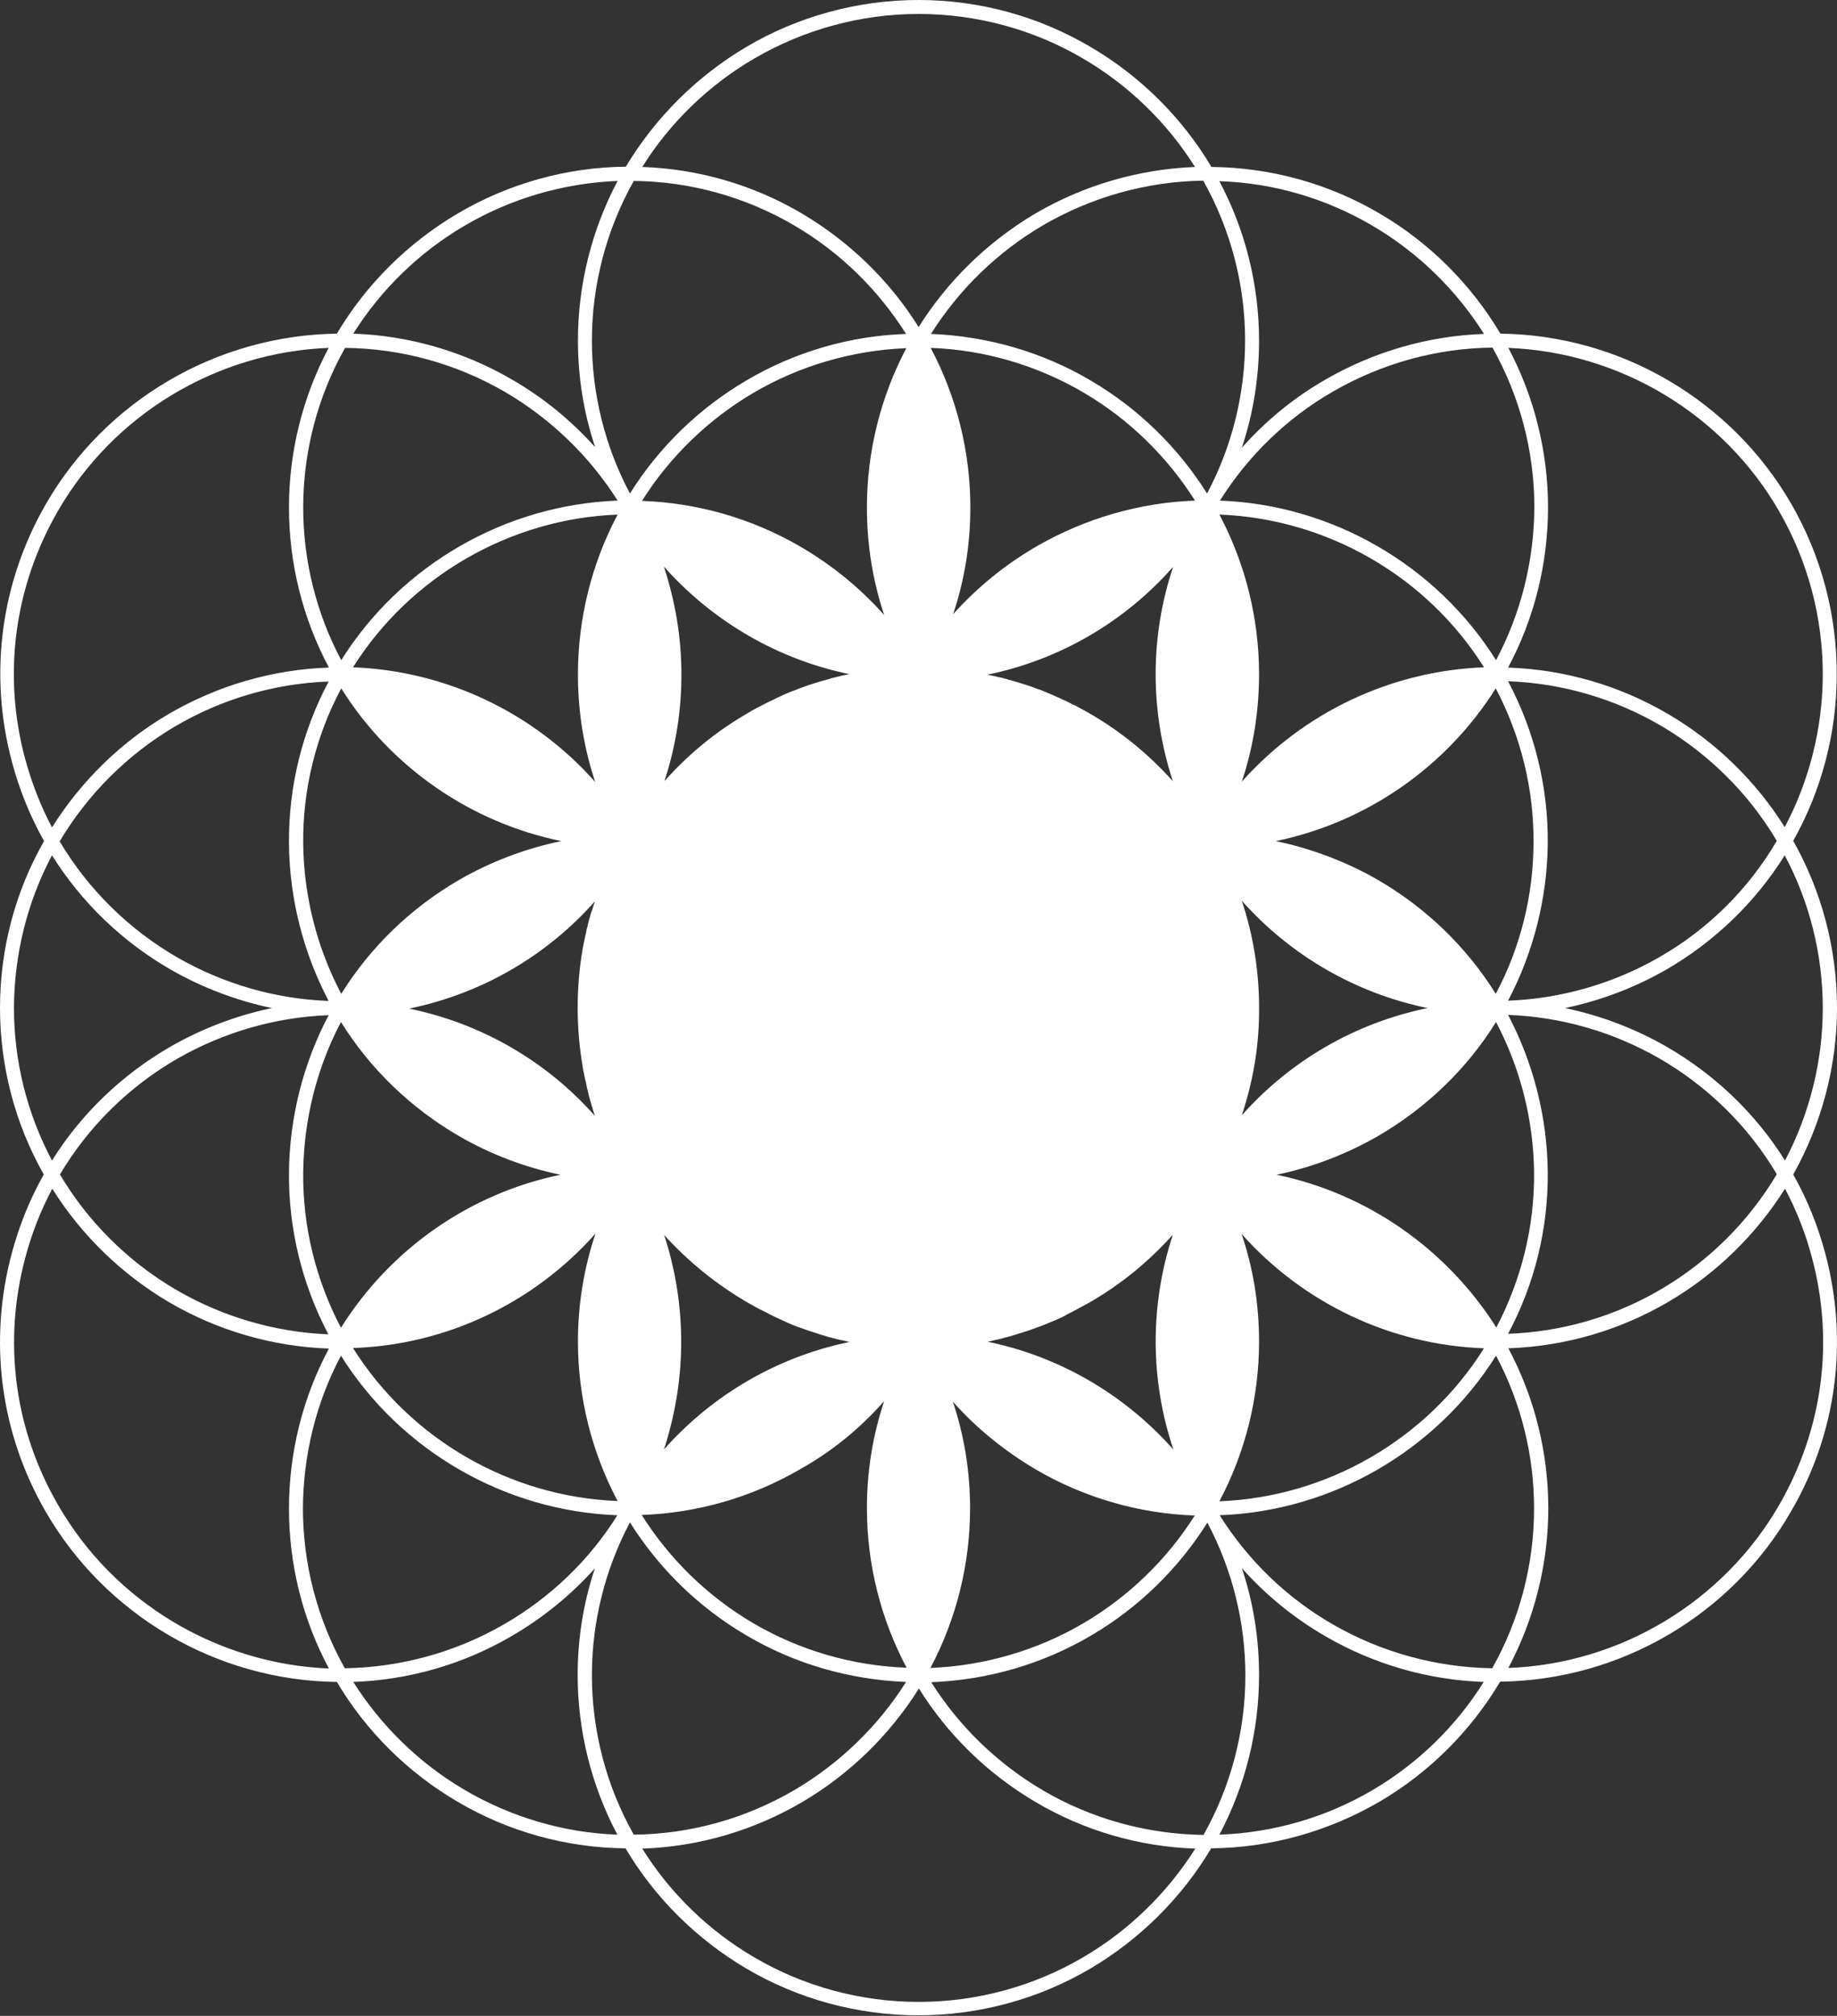 <?xml version="1.0" encoding="utf-8"?>
<!-- Generator: Adobe Illustrator 24.0.1, SVG Export Plug-In . SVG Version: 6.00 Build 0)  -->
<svg version="1.1" id="Layer_1" xmlns="http://www.w3.org/2000/svg" xmlns:xlink="http://www.w3.org/1999/xlink" x="0px" y="0px"
	 viewBox="0 0 671.3 736.5" style="enable-background:new 0 0 671.3 736.5;" xml:space="preserve">
<rect x="0" y="0" width="671.3" height="736.5" fill="#333333" stroke="none"/>
<style type="text/css">
	.st0{fill:#FFFFFF;}
</style>
<g>
	<path class="st0" d="M667,457.9c-2.7-10.1-6.6-19.8-11.7-28.8c10.4-18.5,16-39.6,16-60.9c0-21.4-5.5-42.4-16-61
		c10.3-18.3,15.8-39.1,15.9-60.1c0.2-22.1-5.6-43.9-16.6-63c-21.9-37.9-62.5-61.7-106.3-62.2c-10.7-18-25.9-33.2-44-43.8
		c-18.6-11-39.9-16.9-61.6-17.1c-10.7-18-26-33.2-44.1-43.8C379.5,5.9,357.8,0,335.7,0c-22.1,0-43.9,5.9-62.9,17.1
		c-18.1,10.7-33.3,25.8-44.1,43.8c-21.7,0.2-43,6.2-61.6,17.2c-18.1,10.7-33.3,25.8-44,43.8c-43.8,0.6-84.4,24.3-106.3,62.2
		c-16.6,28.8-21,62.3-12.4,94.4c2.7,10.1,6.6,19.7,11.7,28.8C5.5,325.8,0,346.9,0,368.2c0,21.4,5.5,42.4,16,60.9
		c-5.1,9-9,18.7-11.7,28.8c-8.6,32.1-4.2,65.7,12.4,94.4c21.9,37.9,62.6,61.7,106.4,62.2c10.7,18,25.9,33.1,44,43.7
		c18.6,11,39.9,16.9,61.5,17.1c10.7,18.1,26,33.2,44.1,43.9c19,11.2,40.8,17.1,62.9,17.1c22.1,0,43.9-5.9,62.9-17.1
		c18.1-10.7,33.3-25.8,44.1-43.9c21.7-0.2,42.9-6.2,61.6-17.1c18.1-10.6,33.3-25.8,44-43.8c43.8-0.5,84.5-24.3,106.3-62.2
		C671.2,523.6,675.6,490,667,457.9z M551.2,609.4c9.5-17.9,14.6-38,14.6-58.3c0-20.4-5-40.5-14.6-58.5c20.7-0.7,40.9-6.6,58.7-17.1
		c17.2-10.1,31.8-24.4,42.4-41.2c4.2,7.9,7.5,16.3,9.8,25c8.3,30.8,4,62.9-11.9,90.5C629.7,585.3,592,607.9,551.2,609.4z M501.6,654
		c-17,10-36.3,15.6-56,16.3c9.5-17.9,14.5-37.9,14.5-58.3c0-13.5-2.1-26.6-6.3-39.1c8.8,9.9,19.1,18.3,30.7,25
		c17.6,10.2,37.5,15.9,57.7,16.6C532.1,630.7,518.1,644.3,501.6,654z M395.8,715.1c-18.2,10.7-39,16.3-60.1,16.3
		c-21.1,0-41.9-5.6-60.1-16.3c-16.6-9.7-30.7-23.4-40.9-39.7c20.6-0.7,40.8-6.6,58.6-17.1c17.3-10.2,31.9-24.5,42.5-41.4
		c10.6,17,25.2,31.2,42.5,41.4c17.7,10.5,37.9,16.4,58.5,17.1C426.5,691.7,412.4,705.4,395.8,715.1z M169.7,653.9
		c-16.5-9.7-30.4-23.3-40.6-39.4c20.2-0.7,40.1-6.4,57.6-16.6c11.6-6.7,21.9-15.1,30.7-24.9c-4.2,12.5-6.3,25.6-6.3,39
		c0,20.3,5,40.4,14.5,58.3C206,669.6,186.7,663.9,169.7,653.9z M21.2,549.8C5.2,522.2,1,490.1,9.3,459.3c2.3-8.7,5.6-17.1,9.8-25
		c10.6,16.9,25.2,31.1,42.4,41.3c17.8,10.5,38.1,16.4,58.7,17.1c-9.6,17.9-14.6,38.1-14.6,58.5c0,20.4,5,40.5,14.6,58.4
		C79.3,607.9,41.6,585.3,21.2,549.8z M120.1,127.1c-9.5,17.9-14.5,37.9-14.5,58.3c0,20.4,5,40.5,14.6,58.5
		c-20.7,0.7-40.9,6.6-58.8,17.1c-17.2,10.1-31.8,24.4-42.4,41.3c-4.2-7.9-7.4-16.3-9.8-25c-8.3-30.8-4-62.9,11.9-90.5
		C41.6,151.2,79.3,128.7,120.1,127.1z M169.7,82.5c17-10,36.3-15.6,56-16.4c-9.5,17.9-14.5,38-14.5,58.3c0,13.4,2.1,26.5,6.3,39
		c-8.8-9.8-19-18.2-30.7-24.9c-17.6-10.2-37.5-15.9-57.7-16.6C139.2,105.8,153.2,92.2,169.7,82.5z M275.6,21.4
		c18.2-10.6,38.9-16.3,60.1-16.3c21.1,0,41.9,5.6,60.1,16.3c16.6,9.7,30.7,23.4,40.9,39.6c-20.6,0.8-40.8,6.7-58.5,17.1
		c-17.2,10.2-31.9,24.5-42.5,41.4c-10.6-17-25.3-31.2-42.5-41.4c-17.7-10.5-37.9-16.4-58.5-17.1C244.9,44.7,259,31.1,275.6,21.4z
		 M501.6,82.5c16.5,9.7,30.5,23.3,40.7,39.5c-20.2,0.7-40.1,6.4-57.8,16.6c-11.7,6.7-21.9,15.1-30.7,25c4.2-12.6,6.3-25.7,6.3-39.1
		c0-20.4-5-40.4-14.5-58.3C465.3,66.8,484.6,72.5,501.6,82.5z M650.1,186.7c10.6,18.3,16.1,39.1,16,60.2
		c-0.1,19.2-4.9,38.3-13.9,55.3c-10.6-16.9-25.2-31.1-42.4-41.2c-17.8-10.5-38-16.4-58.7-17.1c9.6-17.9,14.6-38.1,14.6-58.5
		c0-20.3-5-40.4-14.5-58.3C592,128.7,629.7,151.3,650.1,186.7z M63.8,470.9c-17.2-10.2-31.7-24.6-41.9-41.8
		c10.3-17.4,25.2-32.1,42.9-42.3c16.9-9.7,36-15.2,55.3-15.9c-9.3,17.6-14.3,37.4-14.5,57.4c-0.2,20.6,4.8,41,14.4,59.2
		C100.3,486.7,80.9,481,63.8,470.9z M63.8,265.5c17.1-10.1,36.5-15.8,56.3-16.5c-9.7,18.2-14.7,38.6-14.5,59.3
		c0.2,20,5.2,39.7,14.5,57.4c-19.4-0.7-38.4-6.2-55.3-15.9c-17.8-10.3-32.6-24.9-43-42.4C32.1,290.1,46.6,275.7,63.8,265.5z
		 M606.4,349.7c-16.9,9.7-36,15.2-55.3,15.9c9.3-17.7,14.3-37.4,14.5-57.4c0.2-20.6-4.8-41-14.5-59.3c19.8,0.7,39.2,6.4,56.3,16.5
		c17.2,10.2,31.7,24.6,41.9,41.8C639,324.8,624.2,339.5,606.4,349.7z M428.8,529.6c-17.9-20.2-41.7-34-67.9-39.4c1-0.2,2-0.4,3-0.7
		l0.6-0.1c1-0.2,2.1-0.5,3.1-0.8l0.9-0.2c1-0.3,2-0.6,3-0.9l0.6-0.2c2.4-0.7,4.8-1.5,7.1-2.4l0.9-0.3c0.8-0.3,1.7-0.7,2.5-1
		c0.4-0.2,0.8-0.3,1.2-0.5c0.8-0.3,1.6-0.7,2.4-1c0.9-0.4,1.7-0.8,2.6-1.2l0.3-0.2c0.2-0.1,0.5-0.2,0.7-0.4c0.8-0.4,1.6-0.8,2.4-1.2
		l0.3-0.2c2.1-1.1,3.8-2,5.4-2.9c11.7-6.7,21.9-15.1,30.7-24.9C420.2,476.6,420.2,504,428.8,529.6z M428.6,285.4
		c-8.8-9.8-19-18.2-30.7-24.9c-1.6-0.9-3.4-1.9-5.5-3l-0.3-0.1c-0.8-0.4-1.6-0.8-2.4-1.2c-0.2-0.1-0.4-0.2-0.6-0.3l-0.3-0.1
		c-0.9-0.4-1.9-0.9-2.8-1.3c-0.8-0.3-1.5-0.7-2.3-1c-0.3-0.1-0.7-0.3-1-0.4l-0.2-0.1c-0.8-0.3-1.6-0.7-2.4-1l-0.1,0
		c-0.3-0.1-0.6-0.2-0.9-0.3c-2.3-0.9-4.7-1.7-7.1-2.4l-0.7-0.2c-1-0.3-1.9-0.6-2.9-0.8l-0.2-0.1c-0.2-0.1-0.5-0.1-0.7-0.2
		c-1-0.3-2-0.5-3-0.7l-0.7-0.2c-1-0.2-2-0.4-3-0.6c26.3-5.4,50.1-19.2,67.9-39.4C420.2,232.5,420.2,259.9,428.6,285.4z M244.7,214.1
		c-0.6-2.4-1.3-4.7-2.1-7.1c17.9,20.1,41.6,33.9,67.8,39.3c-1,0.2-2,0.4-3,0.6l-0.7,0.2c-1,0.2-1.9,0.5-2.9,0.7l-0.9,0.3
		c-1,0.3-1.9,0.5-2.9,0.8l-0.7,0.2c-2.4,0.7-4.8,1.5-7.1,2.4c-0.3,0.1-0.6,0.2-0.8,0.3l-0.2,0.1c-0.8,0.3-1.6,0.6-2.4,0.9l-0.4,0.2
		c-0.3,0.1-0.5,0.2-0.8,0.3c-0.7,0.3-1.5,0.6-2.2,1c-1,0.4-2,0.9-2.9,1.4l-0.9,0.4c-0.8,0.4-1.6,0.8-2.4,1.2l-0.2,0.1
		c-2.1,1.1-3.9,2-5.5,3c-11.7,6.7-21.9,15.1-30.7,25C250.3,262.6,251.1,237.7,244.7,214.1z M273.4,476c1.6,0.9,3.3,1.9,5.4,2.9
		l0.4,0.2c0.8,0.4,1.6,0.8,2.3,1.2c0.3,0.1,0.5,0.2,0.8,0.4l0.4,0.2c0.9,0.4,1.7,0.8,2.6,1.2c0.8,0.4,1.6,0.7,2.4,1.1
		c0.3,0.1,0.6,0.3,0.9,0.4l0.2,0.1c0.8,0.3,1.7,0.7,2.5,1l0.9,0.3c2.4,0.9,4.8,1.7,7.1,2.4c0.2,0.1,0.3,0.1,0.5,0.2l0.1,0
		c1,0.3,2,0.6,3,0.9l0.8,0.2c1,0.3,2.1,0.5,3.1,0.8l0.6,0.1c1,0.2,2,0.4,3,0.7c-26.2,5.4-50,19.2-67.8,39.3c0.8-2.3,1.5-4.7,2.1-7.1
		c6.3-23.6,5.5-48.4-2-71.3C251.5,460.9,261.8,469.3,273.4,476z M460.1,370.3c0-0.1,0-0.1,0-0.2c0-0.6,0-1.2,0-1.8
		c0-0.6,0-1.2,0-1.8v-0.2c-0.2-12.7-2.3-25.2-6.3-37.2c17.8,20,41.6,33.8,67.9,39.2c-26.3,5.4-50.1,19.1-67.9,39.2
		C457.8,395.4,460,382.9,460.1,370.3z M316.8,185.4c0,13.5,2.1,26.7,6.3,39.3c-8.8-9.9-19.1-18.3-30.8-25.1
		c-17.6-10.2-37.5-15.9-57.7-16.6c10.2-16.2,24.2-29.7,40.6-39.4c17-10,36.3-15.6,56-16.4C321.8,145,316.8,165,316.8,185.4z
		 M217,330.5l-0.3,1c-0.2,0.5-0.3,1-0.5,1.5l-0.2,0.5c-0.1,0.3-0.2,0.6-0.3,1c-0.1,0.4-0.2,0.9-0.4,1.3l0,0.1
		c-0.1,0.5-0.3,1.1-0.4,1.6c-0.1,0.3-0.1,0.6-0.2,0.9l-0.1,0.3c-0.2,0.6-0.3,1.2-0.4,1.9l-0.2,0.9c-0.2,0.7-0.3,1.5-0.5,2.2
		l-0.1,0.5c-0.2,0.9-0.3,1.7-0.5,2.5l0,0.1c-1.2,7-1.8,14.2-1.8,21.4c0,7.1,0.6,14.3,1.8,21.3l0,0.2c0.1,0.8,0.3,1.7,0.5,2.5
		l0.1,0.6c0.1,0.7,0.3,1.4,0.5,2.2l0.1,0.3c0,0.2,0.1,0.4,0.1,0.7c0.1,0.6,0.3,1.2,0.4,1.8l0.1,0.4c0.1,0.3,0.1,0.6,0.2,0.9
		c0.1,0.4,0.2,0.8,0.3,1.3l0.2,0.6c0.1,0.4,0.2,0.8,0.3,1.2c0.1,0.3,0.2,0.6,0.3,0.9l0.1,0.4c0.2,0.6,0.3,1.2,0.5,1.7l0.3,1
		c0.2,0.5,0.3,1,0.5,1.5c-17.8-20.1-41.6-33.8-67.9-39.2c26.3-5.4,50.1-19.1,67.9-39.2C217.4,329.5,217.2,330,217,330.5z
		 M323.1,511.9c-4.2,12.6-6.3,25.7-6.3,39.1c0,20.4,5,40.4,14.5,58.3c-19.7-0.7-39.1-6.3-56.1-16.3c-16.5-9.7-30.5-23.3-40.7-39.5
		c20.2-0.7,40.1-6.4,57.7-16.6C304,530.3,314.3,521.9,323.1,511.9z M546.6,363.1c-10.7-17.2-25.6-31.5-43.2-41.7
		c-11.5-6.6-24.2-11.4-37.2-14.1c33-6.8,62.2-26.9,80.4-55.8c9.2,17.5,14,37,13.8,56.7C560.3,327.3,555.6,346.2,546.6,363.1z
		 M453.8,285.6c4.2-12.6,6.3-25.8,6.3-39.3c0-20.3-5-40.4-14.5-58.3c39.3,1.5,75.8,22.5,96.7,55.8
		C508.3,245.1,476.3,260.3,453.8,285.6z M379,199.5c-11.6,6.7-21.9,15.1-30.7,24.9c4.2-12.5,6.3-25.6,6.3-39
		c0-20.3-5-40.4-14.5-58.3c19.7,0.7,39,6.4,56,16.4c16.5,9.7,30.4,23.3,40.6,39.4C416.5,183.6,396.6,189.4,379,199.5z M211.2,246.4
		c0,13.5,2.1,26.7,6.3,39.3C195,260.3,163,245.1,129,243.8c20.9-33.2,57.4-54.3,96.7-55.8C216.2,205.9,211.2,226,211.2,246.4z
		 M205.1,307.3c-13.1,2.7-25.7,7.5-37.2,14.1c-17.6,10.2-32.5,24.5-43.2,41.7c-8.9-16.9-13.7-35.8-13.9-54.9
		c-0.2-19.7,4.6-39.3,13.9-56.7C142.8,280.4,172,300.5,205.1,307.3z M124.6,373.4c10.7,17.2,25.6,31.5,43.2,41.7
		c11.4,6.6,24,11.4,37,14.1c-33,6.8-62.1,27-80.2,55.9c-9.2-17.5-14-37-13.8-56.7C111,409.2,115.7,390.3,124.6,373.4z M217.6,450.7
		c-4.2,12.6-6.4,25.8-6.4,39.4c0,20.3,5,40.4,14.5,58.3c-39.3-1.5-75.8-22.6-96.7-55.9C163,491.4,195.1,476.1,217.6,450.7z M396,593
		c-17,10-36.3,15.6-56,16.4c9.5-17.9,14.5-38,14.5-58.3c0-13.4-2.1-26.5-6.3-39c8.8,9.9,19.1,18.2,30.7,25
		c17.6,10.2,37.5,15.9,57.7,16.6C426.5,569.7,412.5,583.3,396,593z M460.1,490.2c0-13.6-2.1-26.8-6.4-39.4
		c22.5,25.3,54.5,40.6,88.6,41.8c-20.9,33.3-57.4,54.4-96.7,55.9C455.1,530.6,460.1,510.5,460.1,490.2z M466.5,429.2
		c13-2.7,25.5-7.5,37-14.1c17.6-10.2,32.5-24.5,43.2-41.7c8.9,16.9,13.7,35.8,13.9,54.9c0.2,19.7-4.6,39.2-13.8,56.7
		C528.5,456.1,499.4,436,466.5,429.2z M565.6,428.2c-0.2-20-5.2-39.7-14.5-57.4c19.4,0.7,38.4,6.2,55.3,15.9
		c17.8,10.3,32.6,24.9,42.9,42.3c-10.2,17.2-24.7,31.6-41.9,41.8c-17,10.1-36.4,15.8-56.3,16.5C560.8,469.2,565.8,448.8,565.6,428.2
		z M652.3,424c-10.7-17.1-25.6-31.4-43.3-41.6c-11.5-6.6-24.1-11.4-37.1-14.1c13-2.7,25.6-7.5,37.1-14.1
		c17.6-10.2,32.5-24.6,43.2-41.7c9.1,17.1,13.9,36.3,13.9,55.8C666.1,387.7,661.3,406.9,652.3,424z M546.7,241.2
		c-21.8-34.7-59.9-56.8-100.9-58.3c10.3-16.4,24.5-30.2,41.4-39.9c17.7-10.2,37.8-15.8,58.2-16c10,17.8,15.3,37.9,15.3,58.3
		C560.6,204.9,555.8,224.1,546.7,241.2z M441.1,180.3c-10.6-16.9-25.2-31.1-42.4-41.2c-17.7-10.5-37.9-16.3-58.5-17.1
		c10.2-16.2,24.3-29.9,40.8-39.6C398.8,72,419,66.3,439.7,66c10,17.8,15.3,37.9,15.3,58.4C455,143.9,450.2,163.2,441.1,180.3z
		 M290.3,82.4c16.6,9.7,30.6,23.4,40.8,39.6c-20.6,0.7-40.8,6.6-58.5,17.1c-17.2,10.1-31.8,24.3-42.4,41.2
		c-9.1-17.1-13.9-36.4-13.9-55.8c0-20.5,5.3-40.6,15.3-58.4C252.3,66.3,272.6,72,290.3,82.4z M184.2,143
		c16.9,9.8,31.2,23.6,41.5,39.9c-41,1.5-79.2,23.5-101,58.3c-9.1-17.1-13.9-36.3-13.9-55.8c0-20.4,5.3-40.6,15.3-58.3
		C146.4,127.3,166.5,132.8,184.2,143z M19,312.5c10.7,17.1,25.6,31.5,43.3,41.7c11.5,6.6,24.1,11.4,37.1,14.1
		c-13,2.7-25.6,7.5-37.1,14.1C44.6,392.6,29.7,406.9,19,424c-9.1-17.1-13.9-36.3-13.9-55.8C5.2,348.8,9.9,329.6,19,312.5z
		 M124.6,495.3c21.8,34.8,60,56.8,101,58.3c-10.2,16.4-24.5,30.1-41.5,39.9c-17.7,10.2-37.8,15.7-58.1,16
		c-10-17.8-15.3-38-15.3-58.4C110.8,531.6,115.5,512.4,124.6,495.3z M230.2,556.2c10.6,16.9,25.2,31.1,42.4,41.2
		c17.7,10.5,37.9,16.3,58.5,17.1c-10.2,16.2-24.3,29.8-40.8,39.5c-17.8,10.4-38,16.1-58.7,16.3c-10-17.7-15.3-37.9-15.3-58.3
		C216.3,592.6,221.1,573.4,230.2,556.2z M381.1,654.1c-16.5-9.7-30.6-23.3-40.8-39.5c20.6-0.8,40.7-6.6,58.5-17.1
		c17.2-10.1,31.8-24.3,42.4-41.2c9.1,17.1,13.9,36.4,13.9,55.8c0,20.4-5.3,40.6-15.3,58.3C419.1,670.1,398.8,664.5,381.1,654.1z
		 M487.1,593.5c-16.9-9.7-31.1-23.5-41.4-39.9c41.1-1.5,79.2-23.6,101-58.3c9.1,17.1,13.9,36.3,13.9,55.8c0,20.5-5.3,40.7-15.3,58.4
		C524.9,609.2,504.8,603.7,487.1,593.5z"/>
</g>
</svg>
